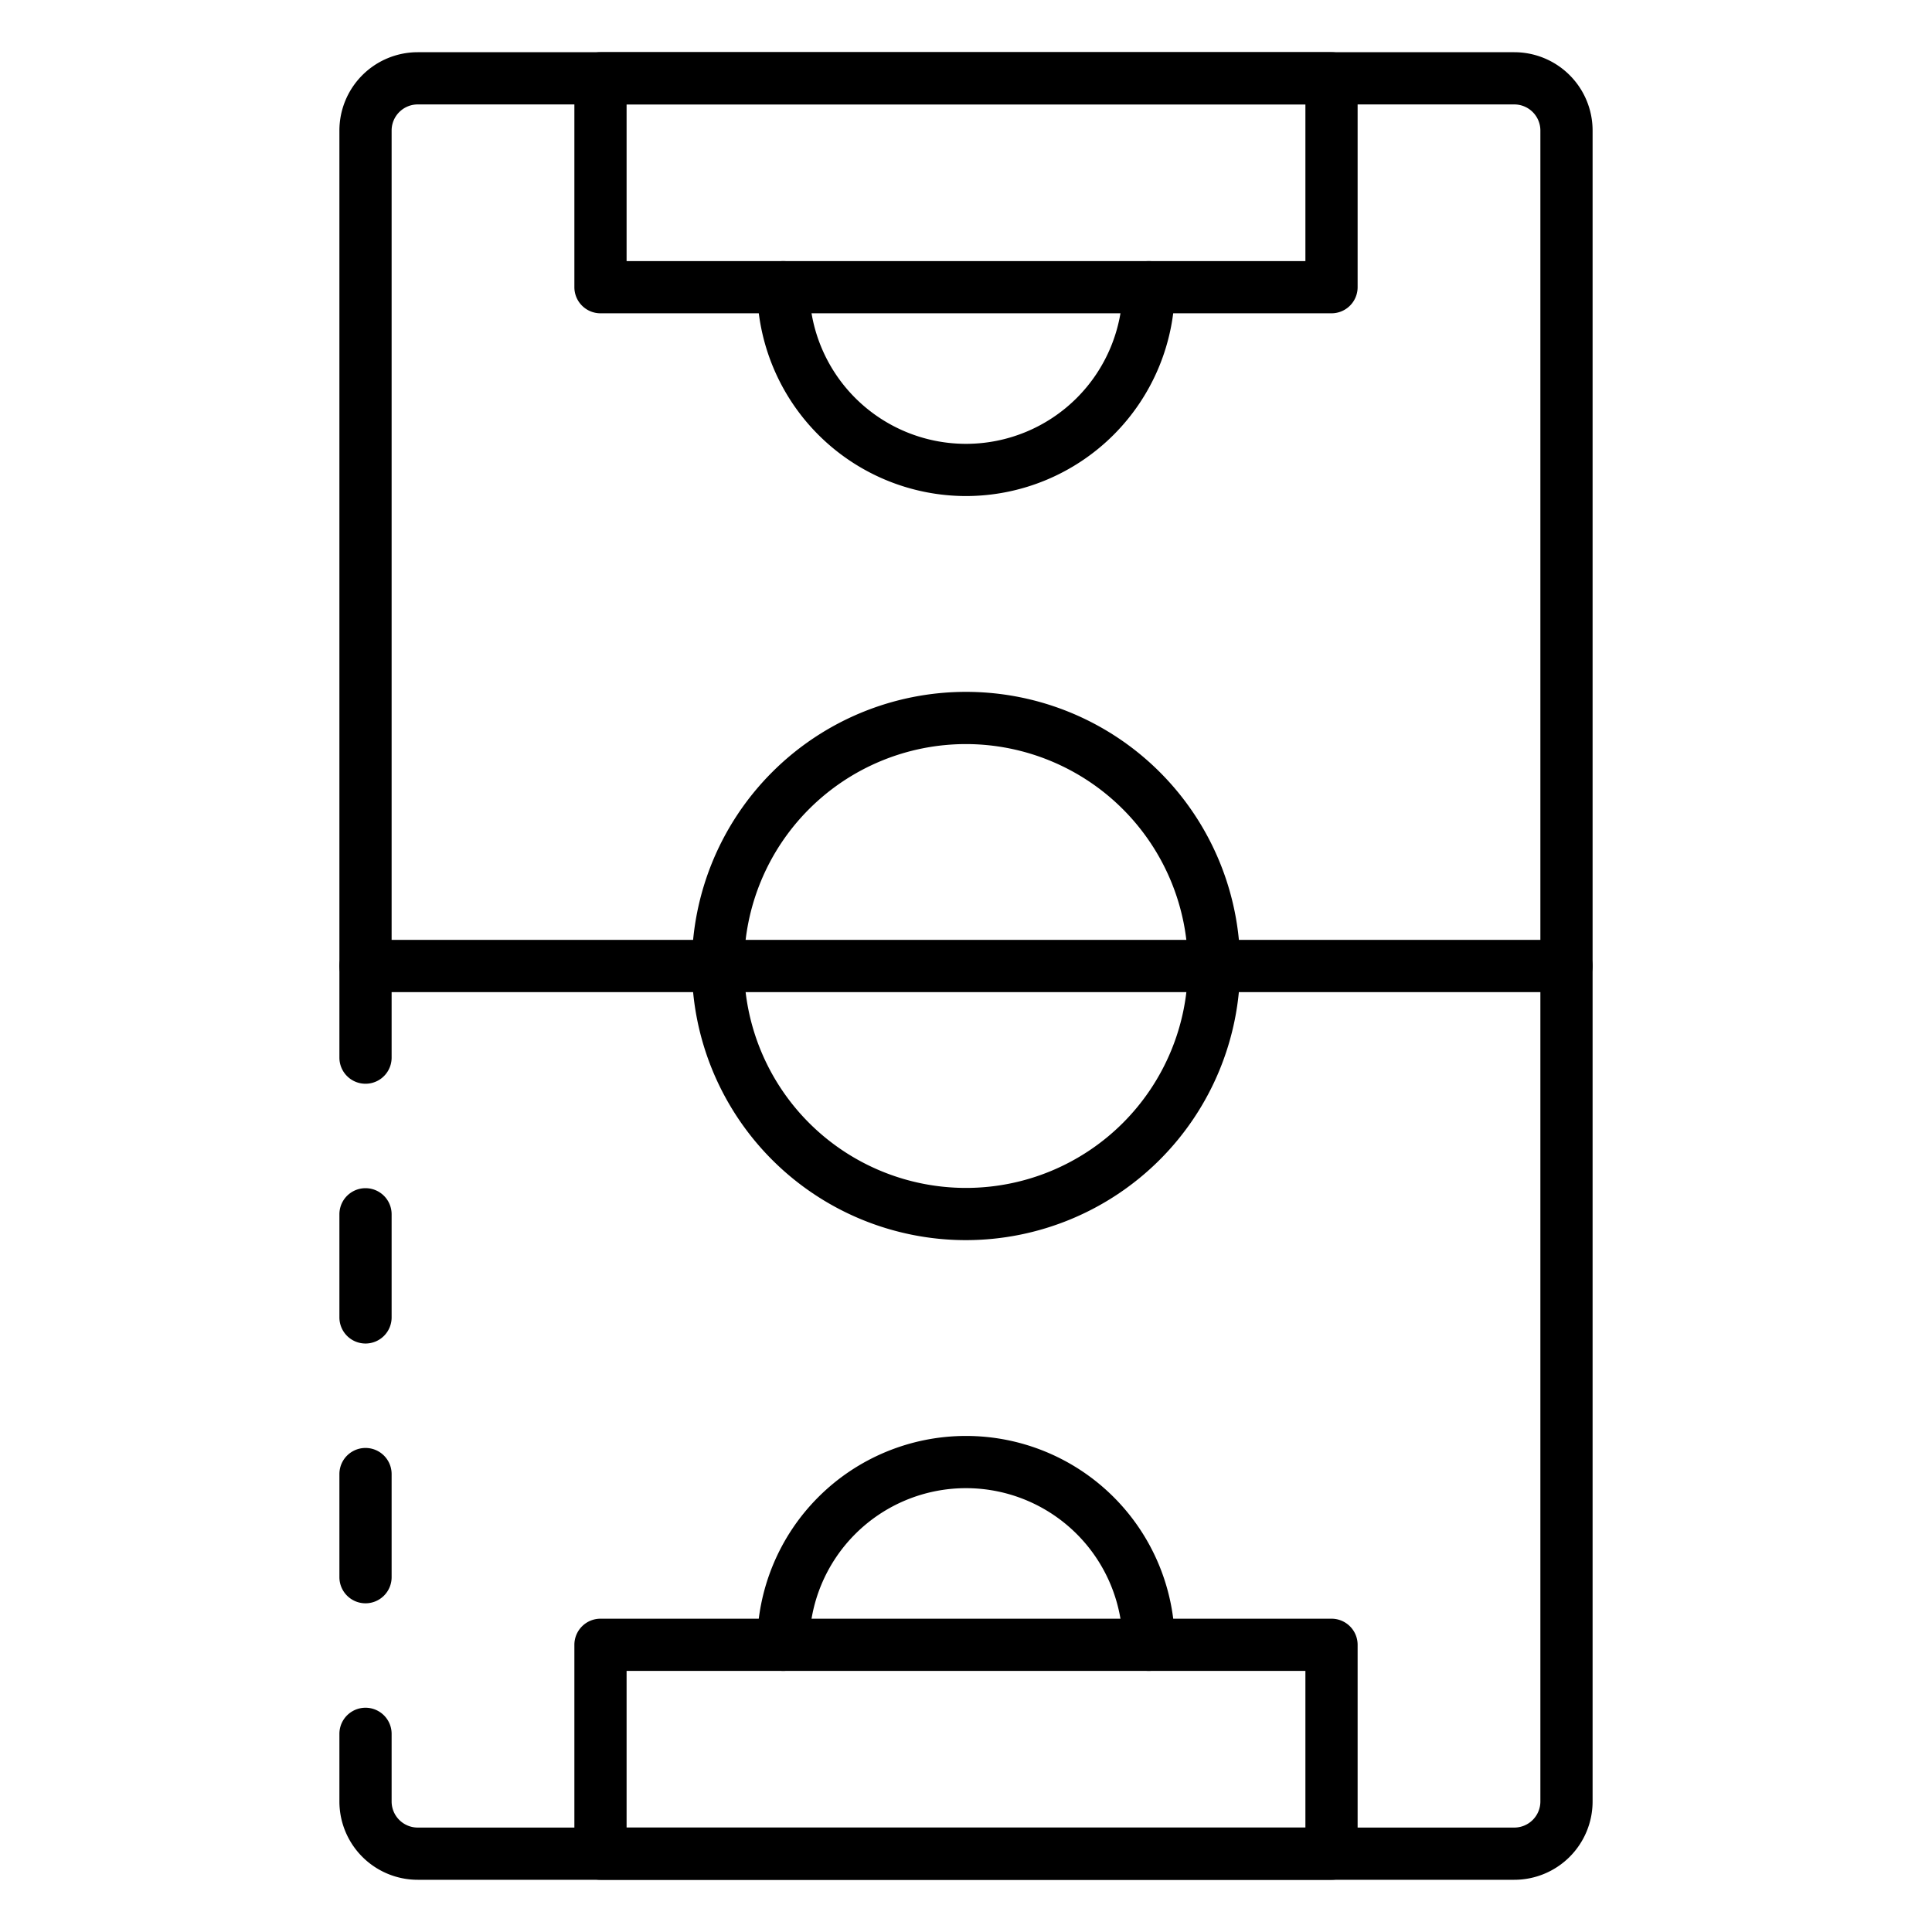 <svg id="Icons" height="512" viewBox="0 0 74 74" width="512" xmlns="http://www.w3.org/2000/svg"><path d="m14 61.41a1 1 0 0 1 -1-1v-3.95a1 1 0 0 1 2 0v3.95a1 1 0 0 1 -1 1z"/><path d="m14 51.46a1 1 0 0 1 -1-1v-3.95a1 1 0 0 1 2 0v3.95a1 1 0 0 1 -1 1z"/><path d="m58 72h-42a3 3 0 0 1 -3-3v-2.59a1 1 0 0 1 2 0v2.59a1 1 0 0 0 1 1h42a1 1 0 0 0 1-1v-64a1 1 0 0 0 -1-1h-42a1 1 0 0 0 -1 1v35.51a1 1 0 0 1 -2 0v-35.51a3 3 0 0 1 3-3h42a3 3 0 0 1 3 3v64a3 3 0 0 1 -3 3z"/><path d="m51 12h-28a1 1 0 0 1 -1-1v-8a1 1 0 0 1 1-1h28a1 1 0 0 1 1 1v8a1 1 0 0 1 -1 1zm-27-2h26v-6h-26z"/><path d="m37 19a8.009 8.009 0 0 1 -8-8 1 1 0 0 1 2 0 6 6 0 0 0 12 0 1 1 0 0 1 2 0 8.009 8.009 0 0 1 -8 8z"/><path d="m51 72h-28a1 1 0 0 1 -1-1v-8a1 1 0 0 1 1-1h28a1 1 0 0 1 1 1v8a1 1 0 0 1 -1 1zm-27-2h26v-6h-26z"/><path d="m44 64a1 1 0 0 1 -1-1 6 6 0 0 0 -12 0 1 1 0 0 1 -2 0 8 8 0 0 1 16 0 1 1 0 0 1 -1 1z"/><path d="m60 38h-46a1 1 0 0 1 0-2h46a1 1 0 0 1 0 2z"/><path d="m37 47.5a10.5 10.5 0 1 1 10.5-10.5 10.512 10.512 0 0 1 -10.5 10.5zm0-19a8.5 8.5 0 1 0 8.5 8.5 8.51 8.51 0 0 0 -8.5-8.5z"/></svg>